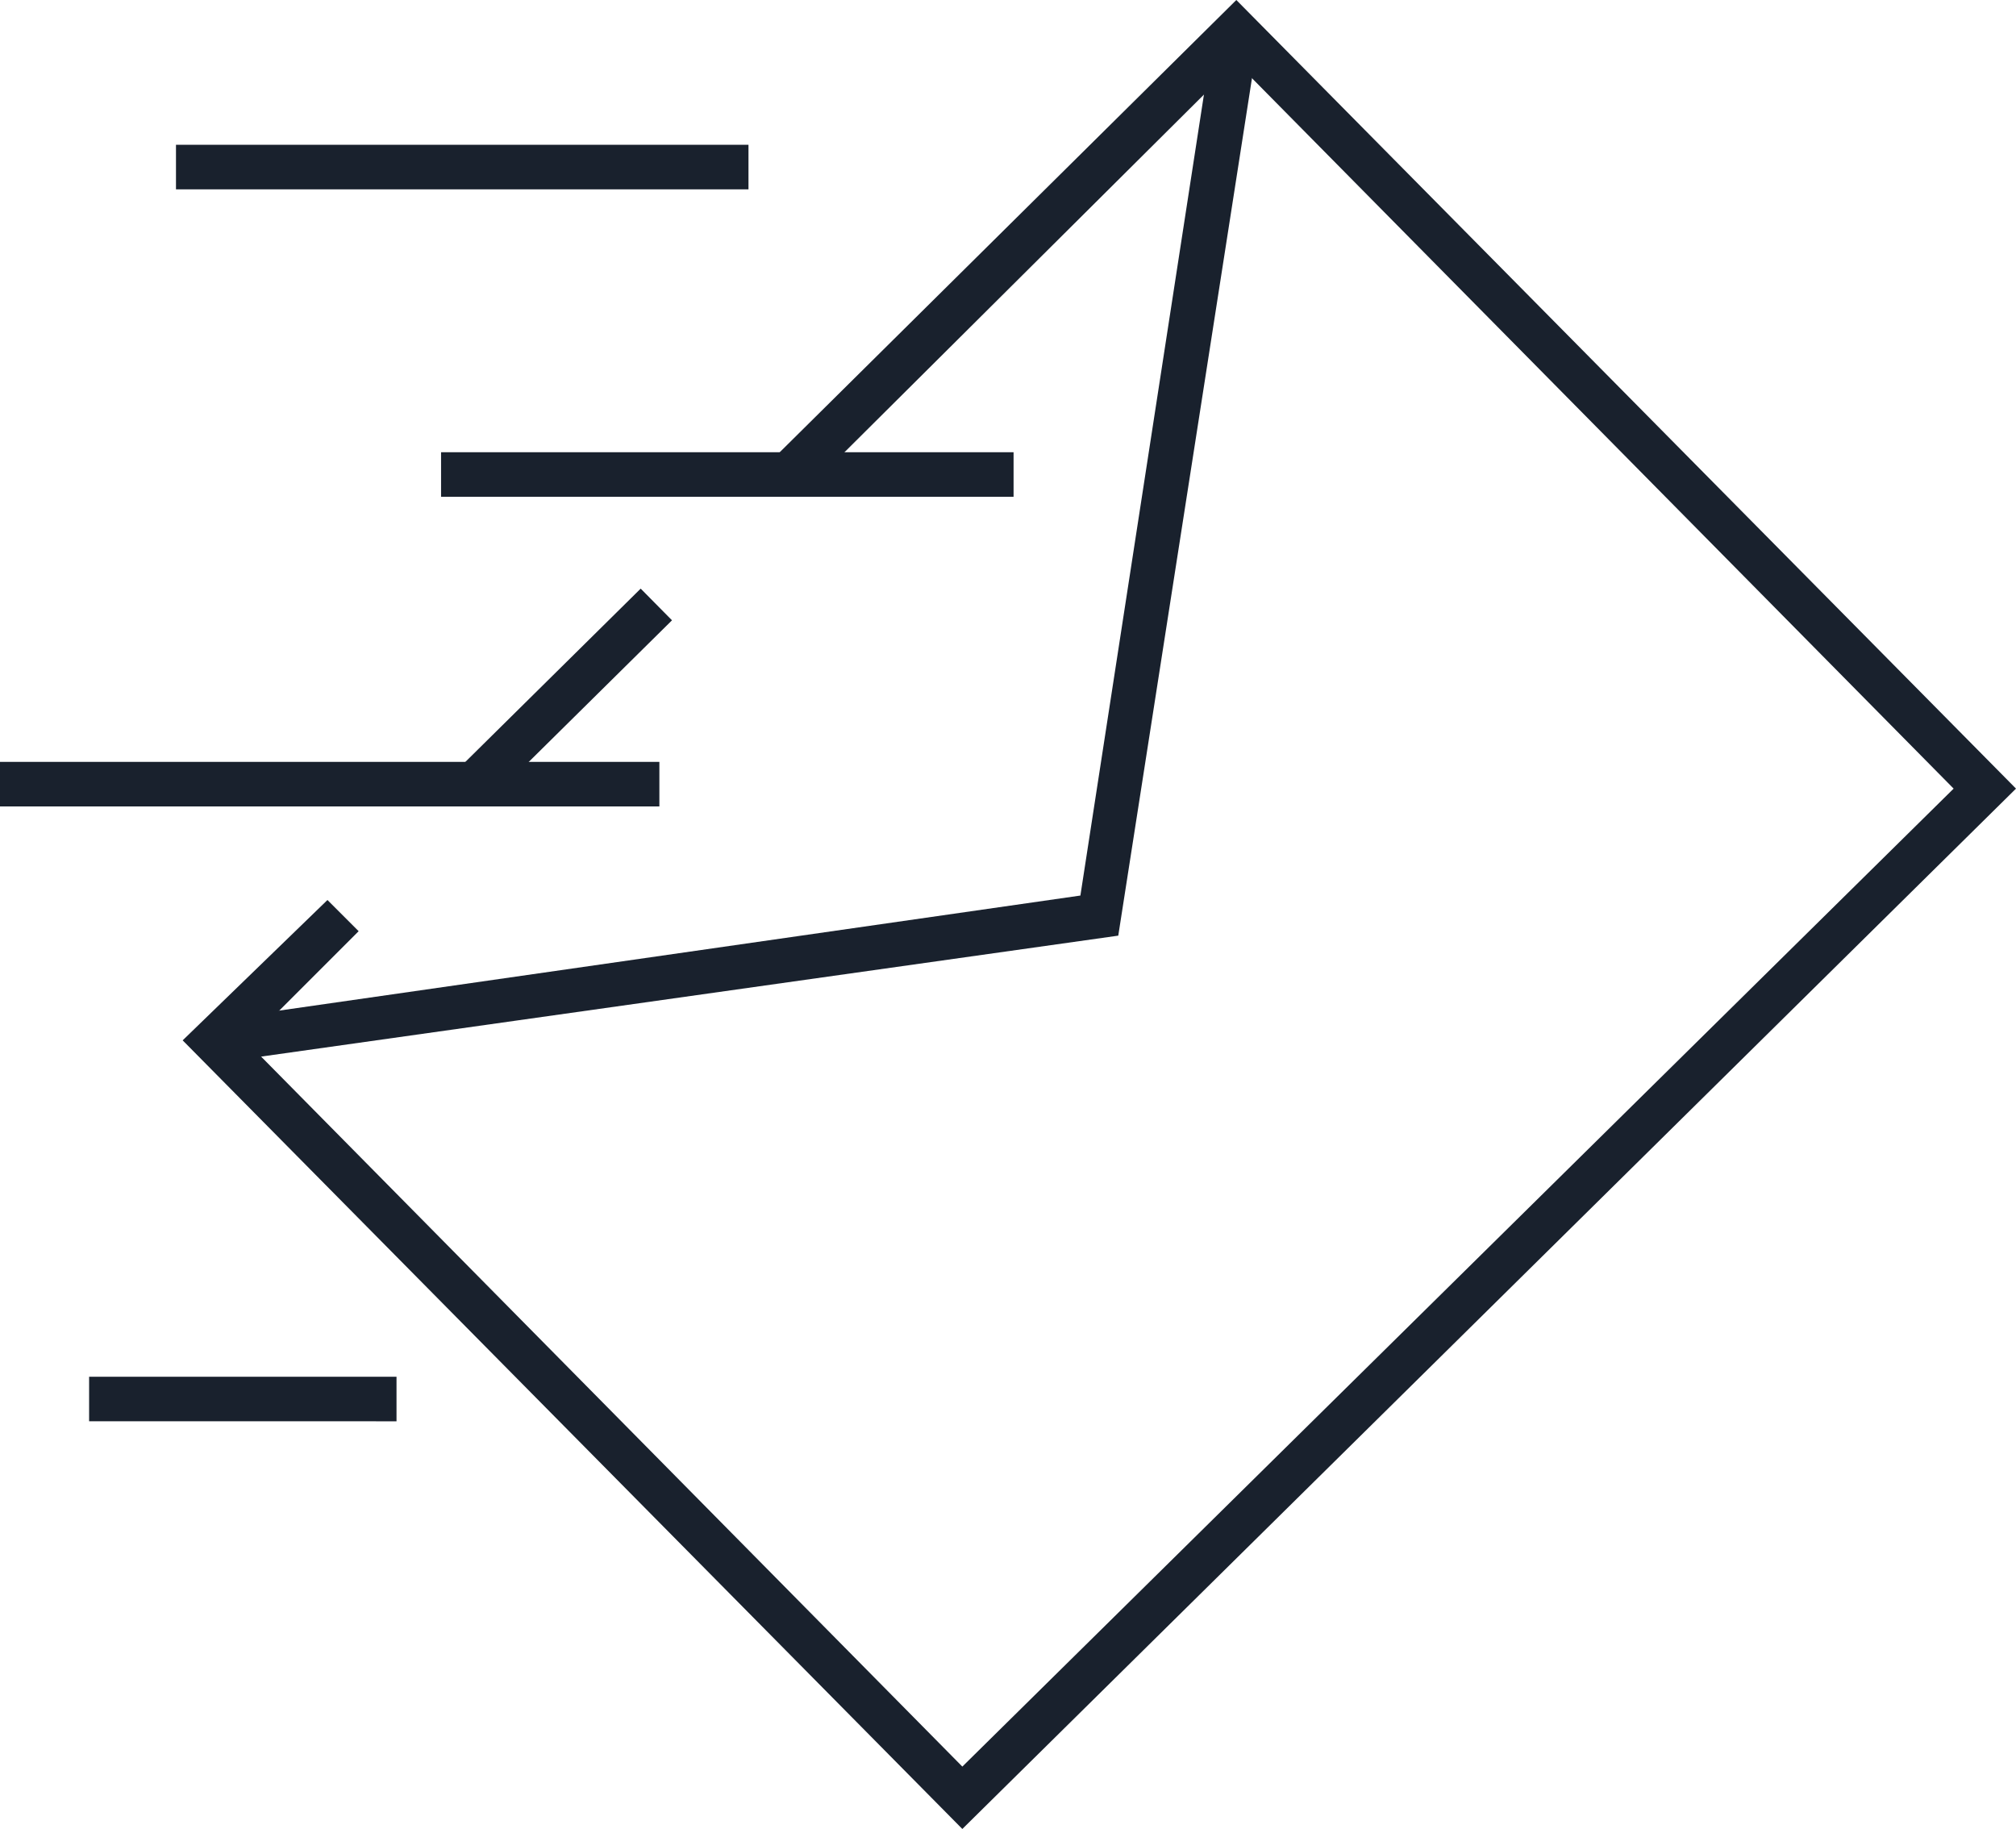<svg id="Layer_1" xmlns="http://www.w3.org/2000/svg" viewBox="0 0 90.5 82.1"><style>.st0{fill:#19212d}</style><path id="XMLID_47_" class="st0" d="M19.8 20.3h25.7v2H19.8z"/><path id="XMLID_46_" class="st0" d="M7.9 6.5h25.7v2H7.9z"/><path id="XMLID_45_" class="st0" d="M4 61.8h13.8v2H4z"/><path id="XMLID_44_" class="st0" d="M0 34.2h29.6v2H0z"/><path id="XMLID_43_" transform="rotate(45.336 25.526 31.062)" class="st0" d="M24.5 25.5h2v11.2h-2z"/><path id="XMLID_42_" class="st0" d="M43.2 82.1l-35-35.4 6.5-6.3 1.4 1.4-5 5 32.1 32.5 44.5-43.9L55.5 2.8 36.1 22.1l-1.4-1.5L55.5 0l35 35.4z"/><path id="XMLID_41_" class="st0" d="M9.8 47.7l-.3-1.9 39-5.6 6-38.9 2 .3L50.2 42z"/></svg>